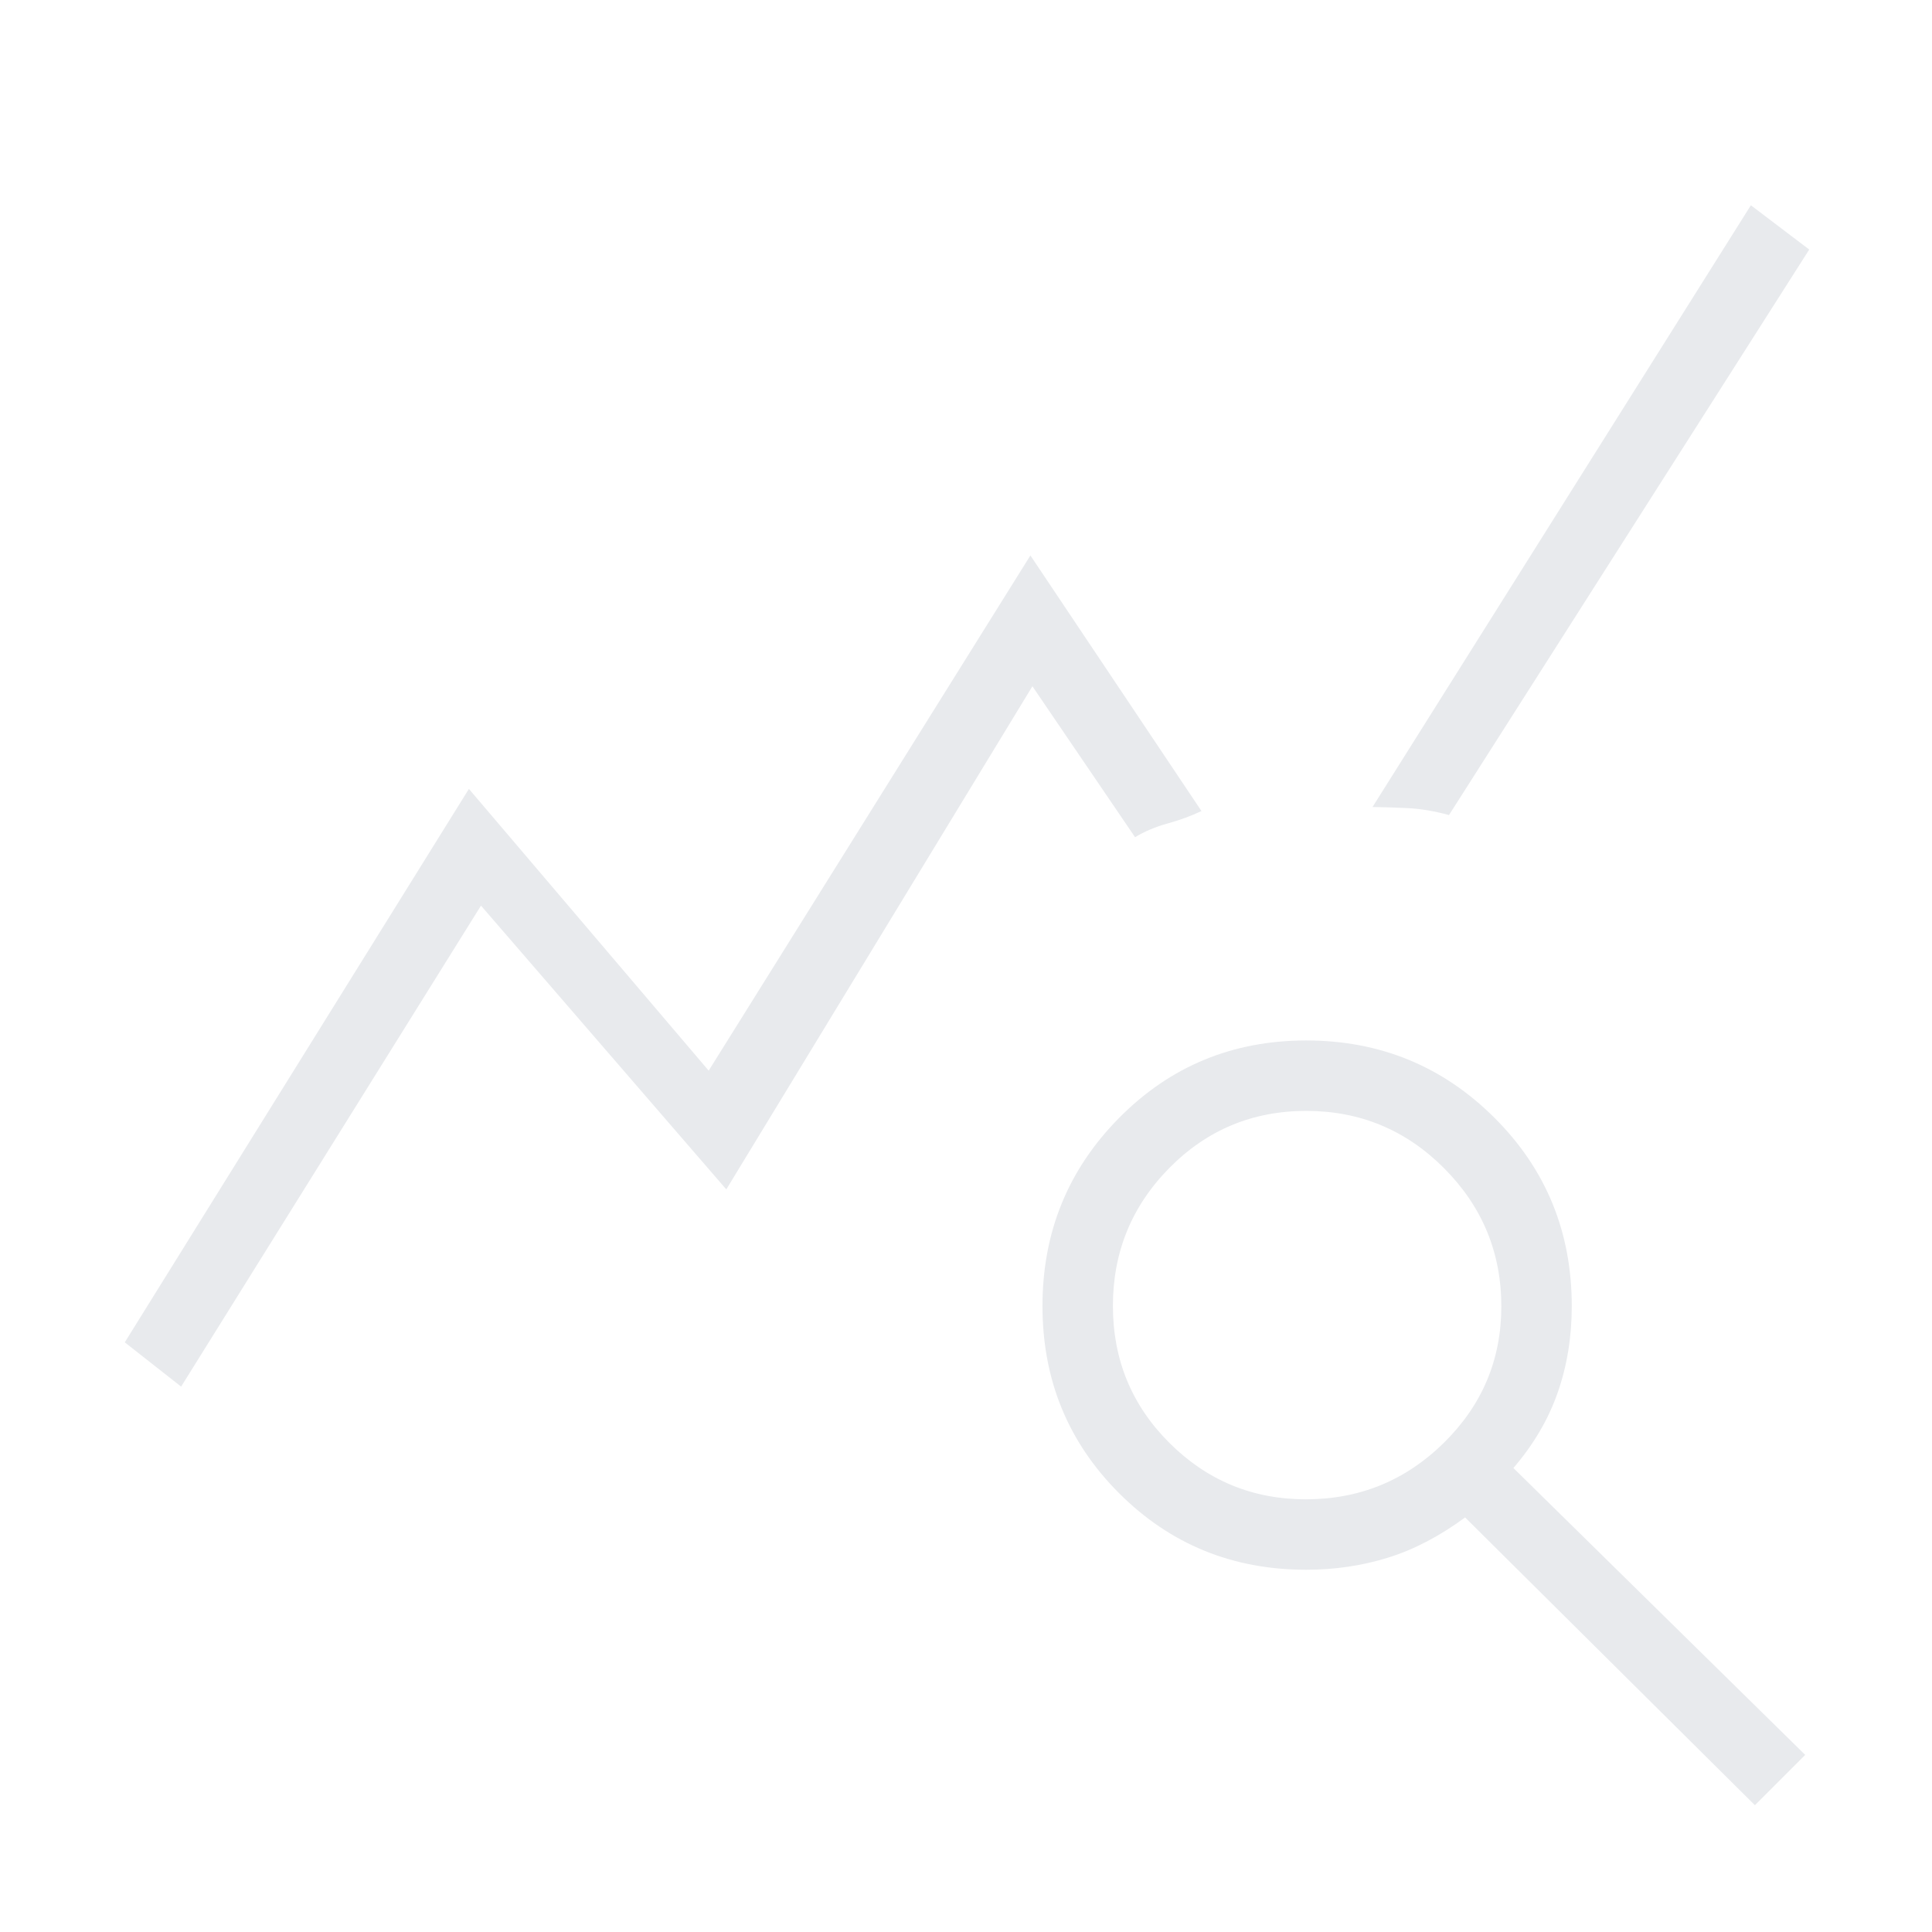 <svg xmlns="http://www.w3.org/2000/svg" height="48px" viewBox="0 -960 960 960" width="48px" fill="#e8eaed"><path d="m90-271-28-22 171-275 119.14 140L512-684l85 127q-7.71 3.67-16.79 6.17-9.07 2.5-16.21 6.83l-51-75-152.11 250L239-510 90-271ZM872-63 728-206q-19 14-38.33 20-19.32 6-40.67 6-54.92 0-92.96-38.06-38.04-38.06-38.04-93t38.06-93.44q38.06-38.5 93-38.5t93.44 38.33Q781-366.33 781-311q0 23-7 43t-22 37.45L897-88l-25 25ZM648.86-215q40.08 0 68.61-28.1T746-310.86q0-40.08-28.4-68.61T649.1-408q-40.1 0-68.1 28.4-28 28.4-28 68.5t28.1 68.1q28.1 28 67.76 28ZM720-555q-11-3-20.6-3.45-9.59-.46-17.4-.55l188-299 29 22-179 281Z"/></svg>